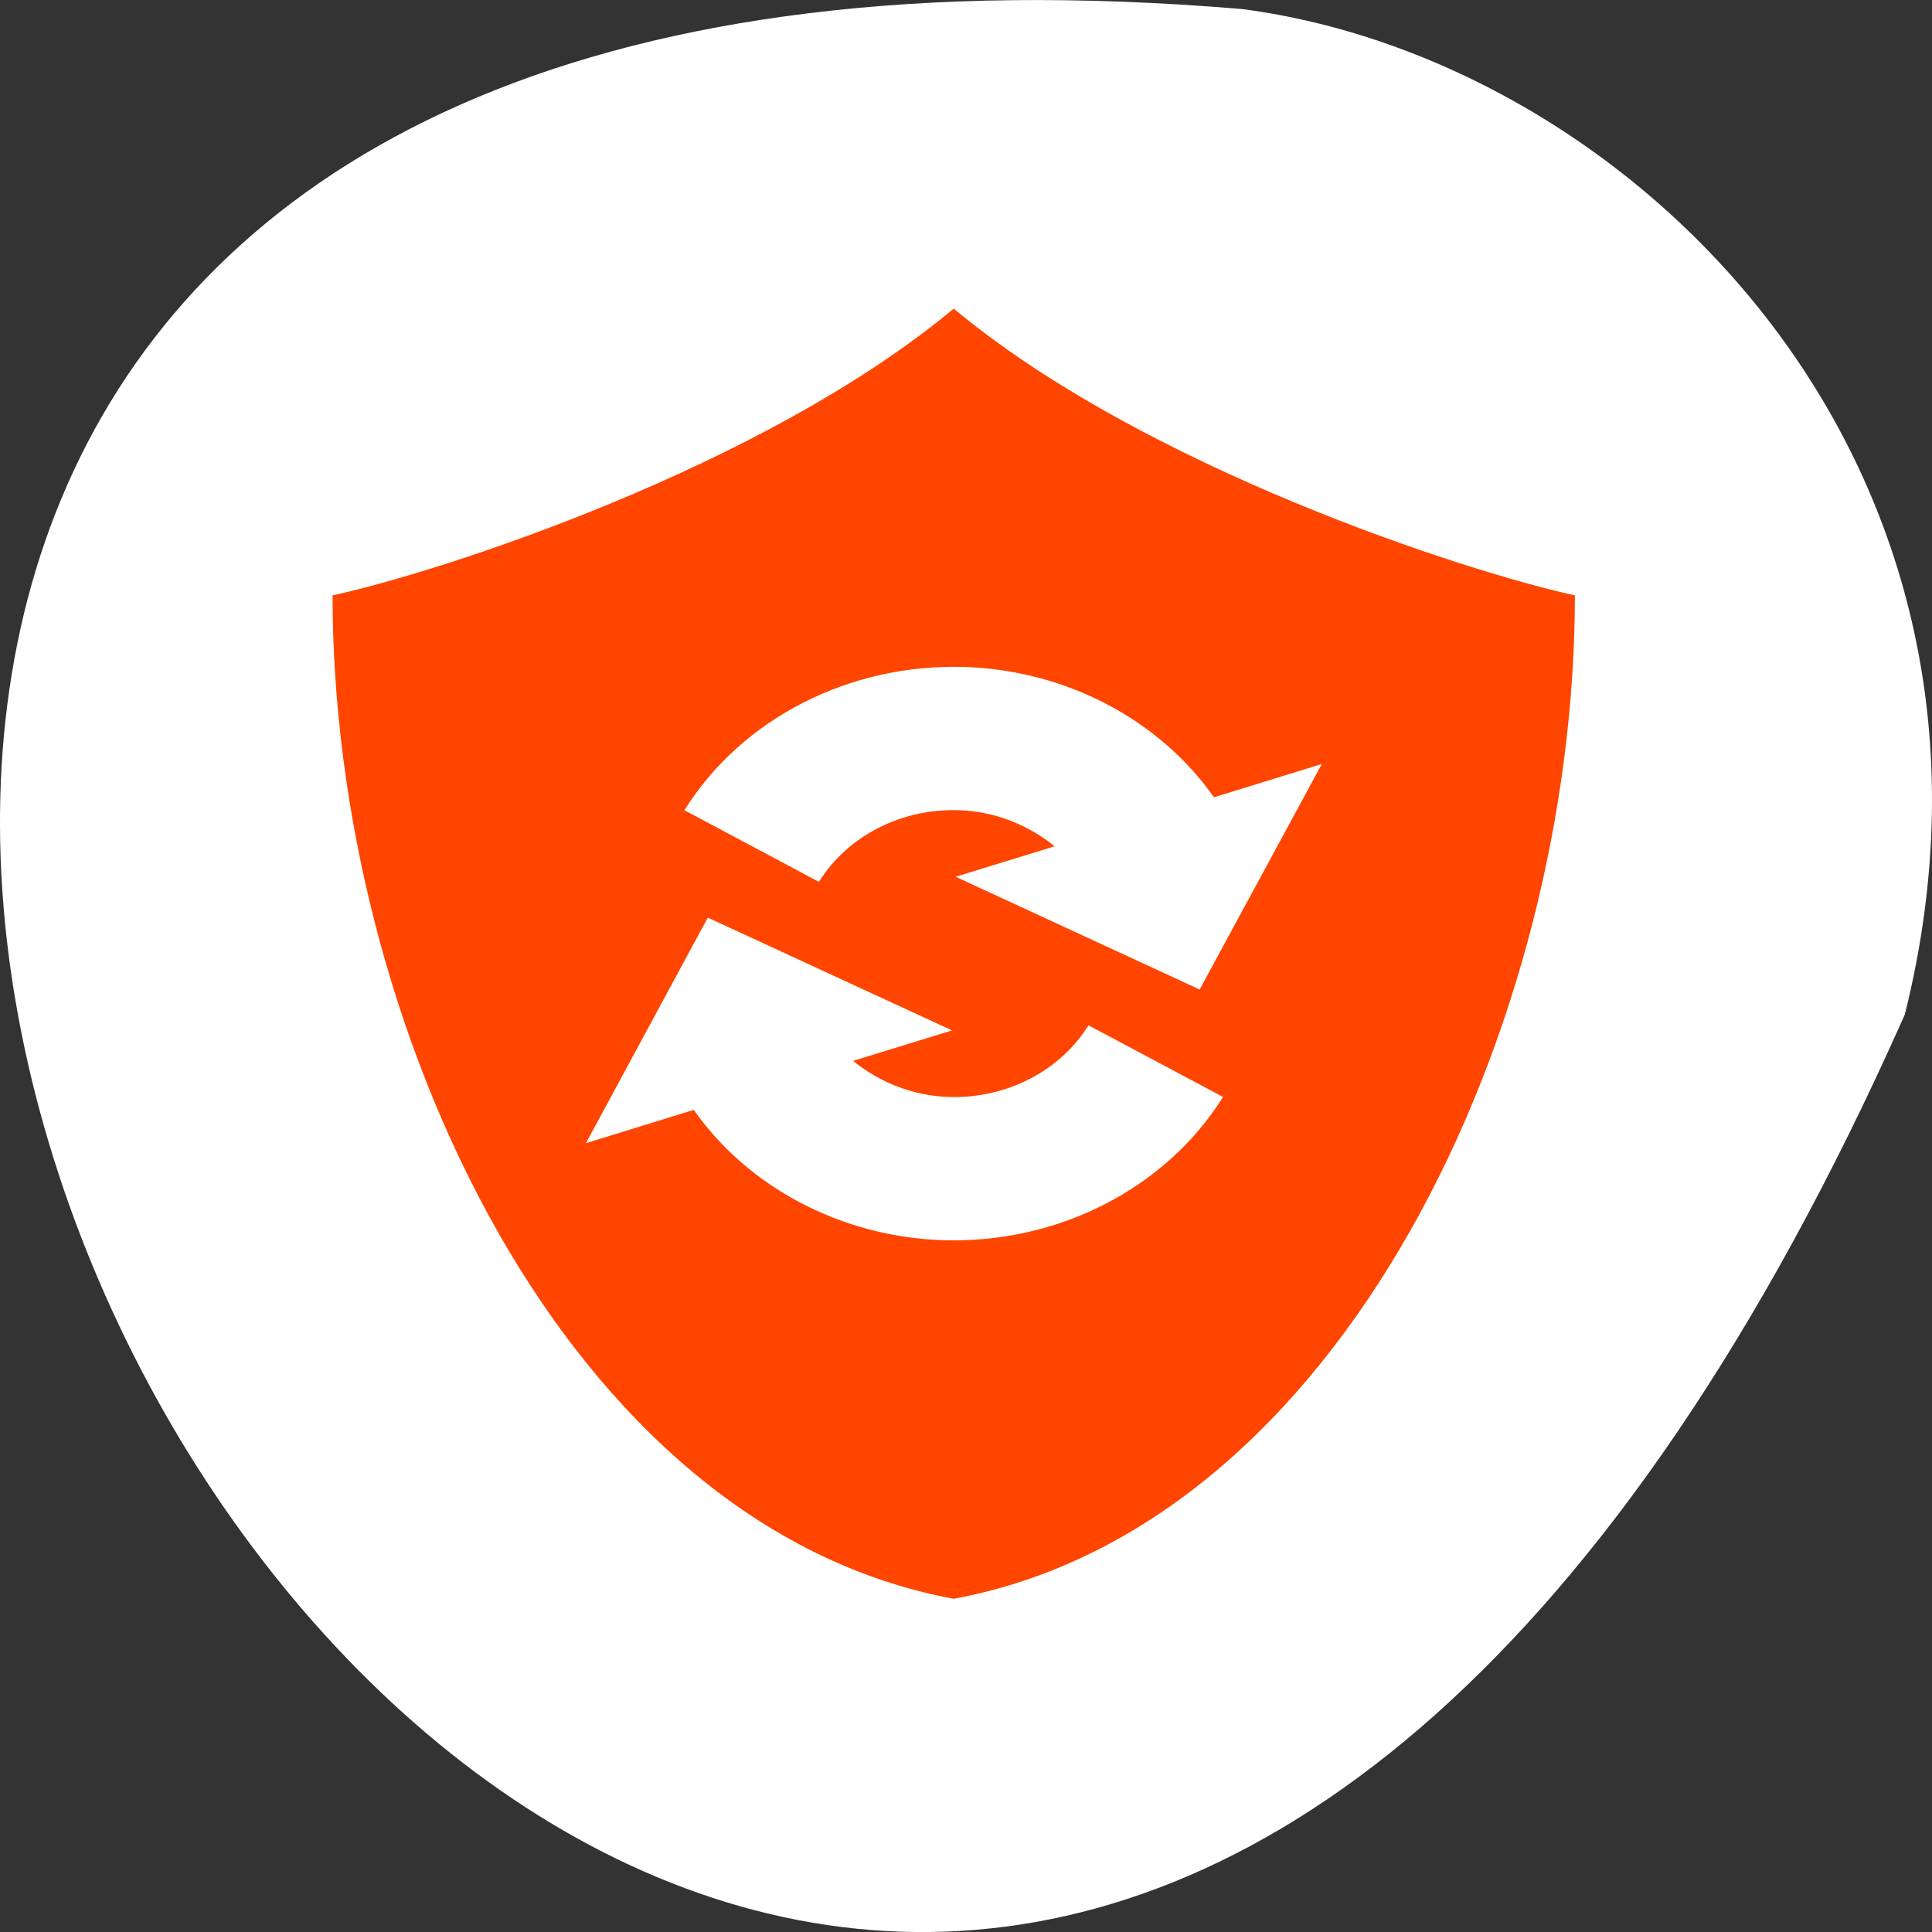 <svg xmlns="http://www.w3.org/2000/svg" viewBox="0 0 256 256"><rect x="0" y="0" width="256" height="256" fill="#333333" stroke="none"/><path d="m 252.396 134.436 c -154.26 347.01 -431.5 -162.11 -87.84 -133.24 51.745 6.753 106.08 60.23 87.84 133.24 z" style="fill:#fff;color:#000"/><g style="fill:#ff4500"><path d="M 3.387,0.847 C 2.694,1.472 1.527,1.882 1.129,1.976 1.129,3.669 1.976,5.645 3.387,5.927 4.798,5.645 5.645,3.669 5.645,1.976 5.247,1.882 4.08,1.472 3.387,0.847 m 0.041,1.411 10e-4,0 C 3.798,2.272 4.135,2.466 4.333,2.771 L 4.725,2.64 4.281,3.528 3.394,3.084 3.754,2.964 C 3.659,2.881 3.539,2.827 3.407,2.822 3.198,2.814 3.002,2.922 2.897,3.104 L 2.408,2.822 C 2.617,2.46 3.01,2.243 3.428,2.258 m -0.935,0.987 0.888,0.444 -0.36,0.12 c 0.095,0.083 0.215,0.137 0.346,0.142 0.209,0.008 0.405,-0.1 0.51,-0.282 L 4.366,3.951 C 4.157,4.313 3.764,4.53 3.346,4.515 2.977,4.501 2.64,4.307 2.442,4.002 L 2.05,4.133 2.493,3.245" transform="matrix(36.451 0 0 33.651 2.914 12.396)" style="fill-rule:evenodd"/></g></svg>